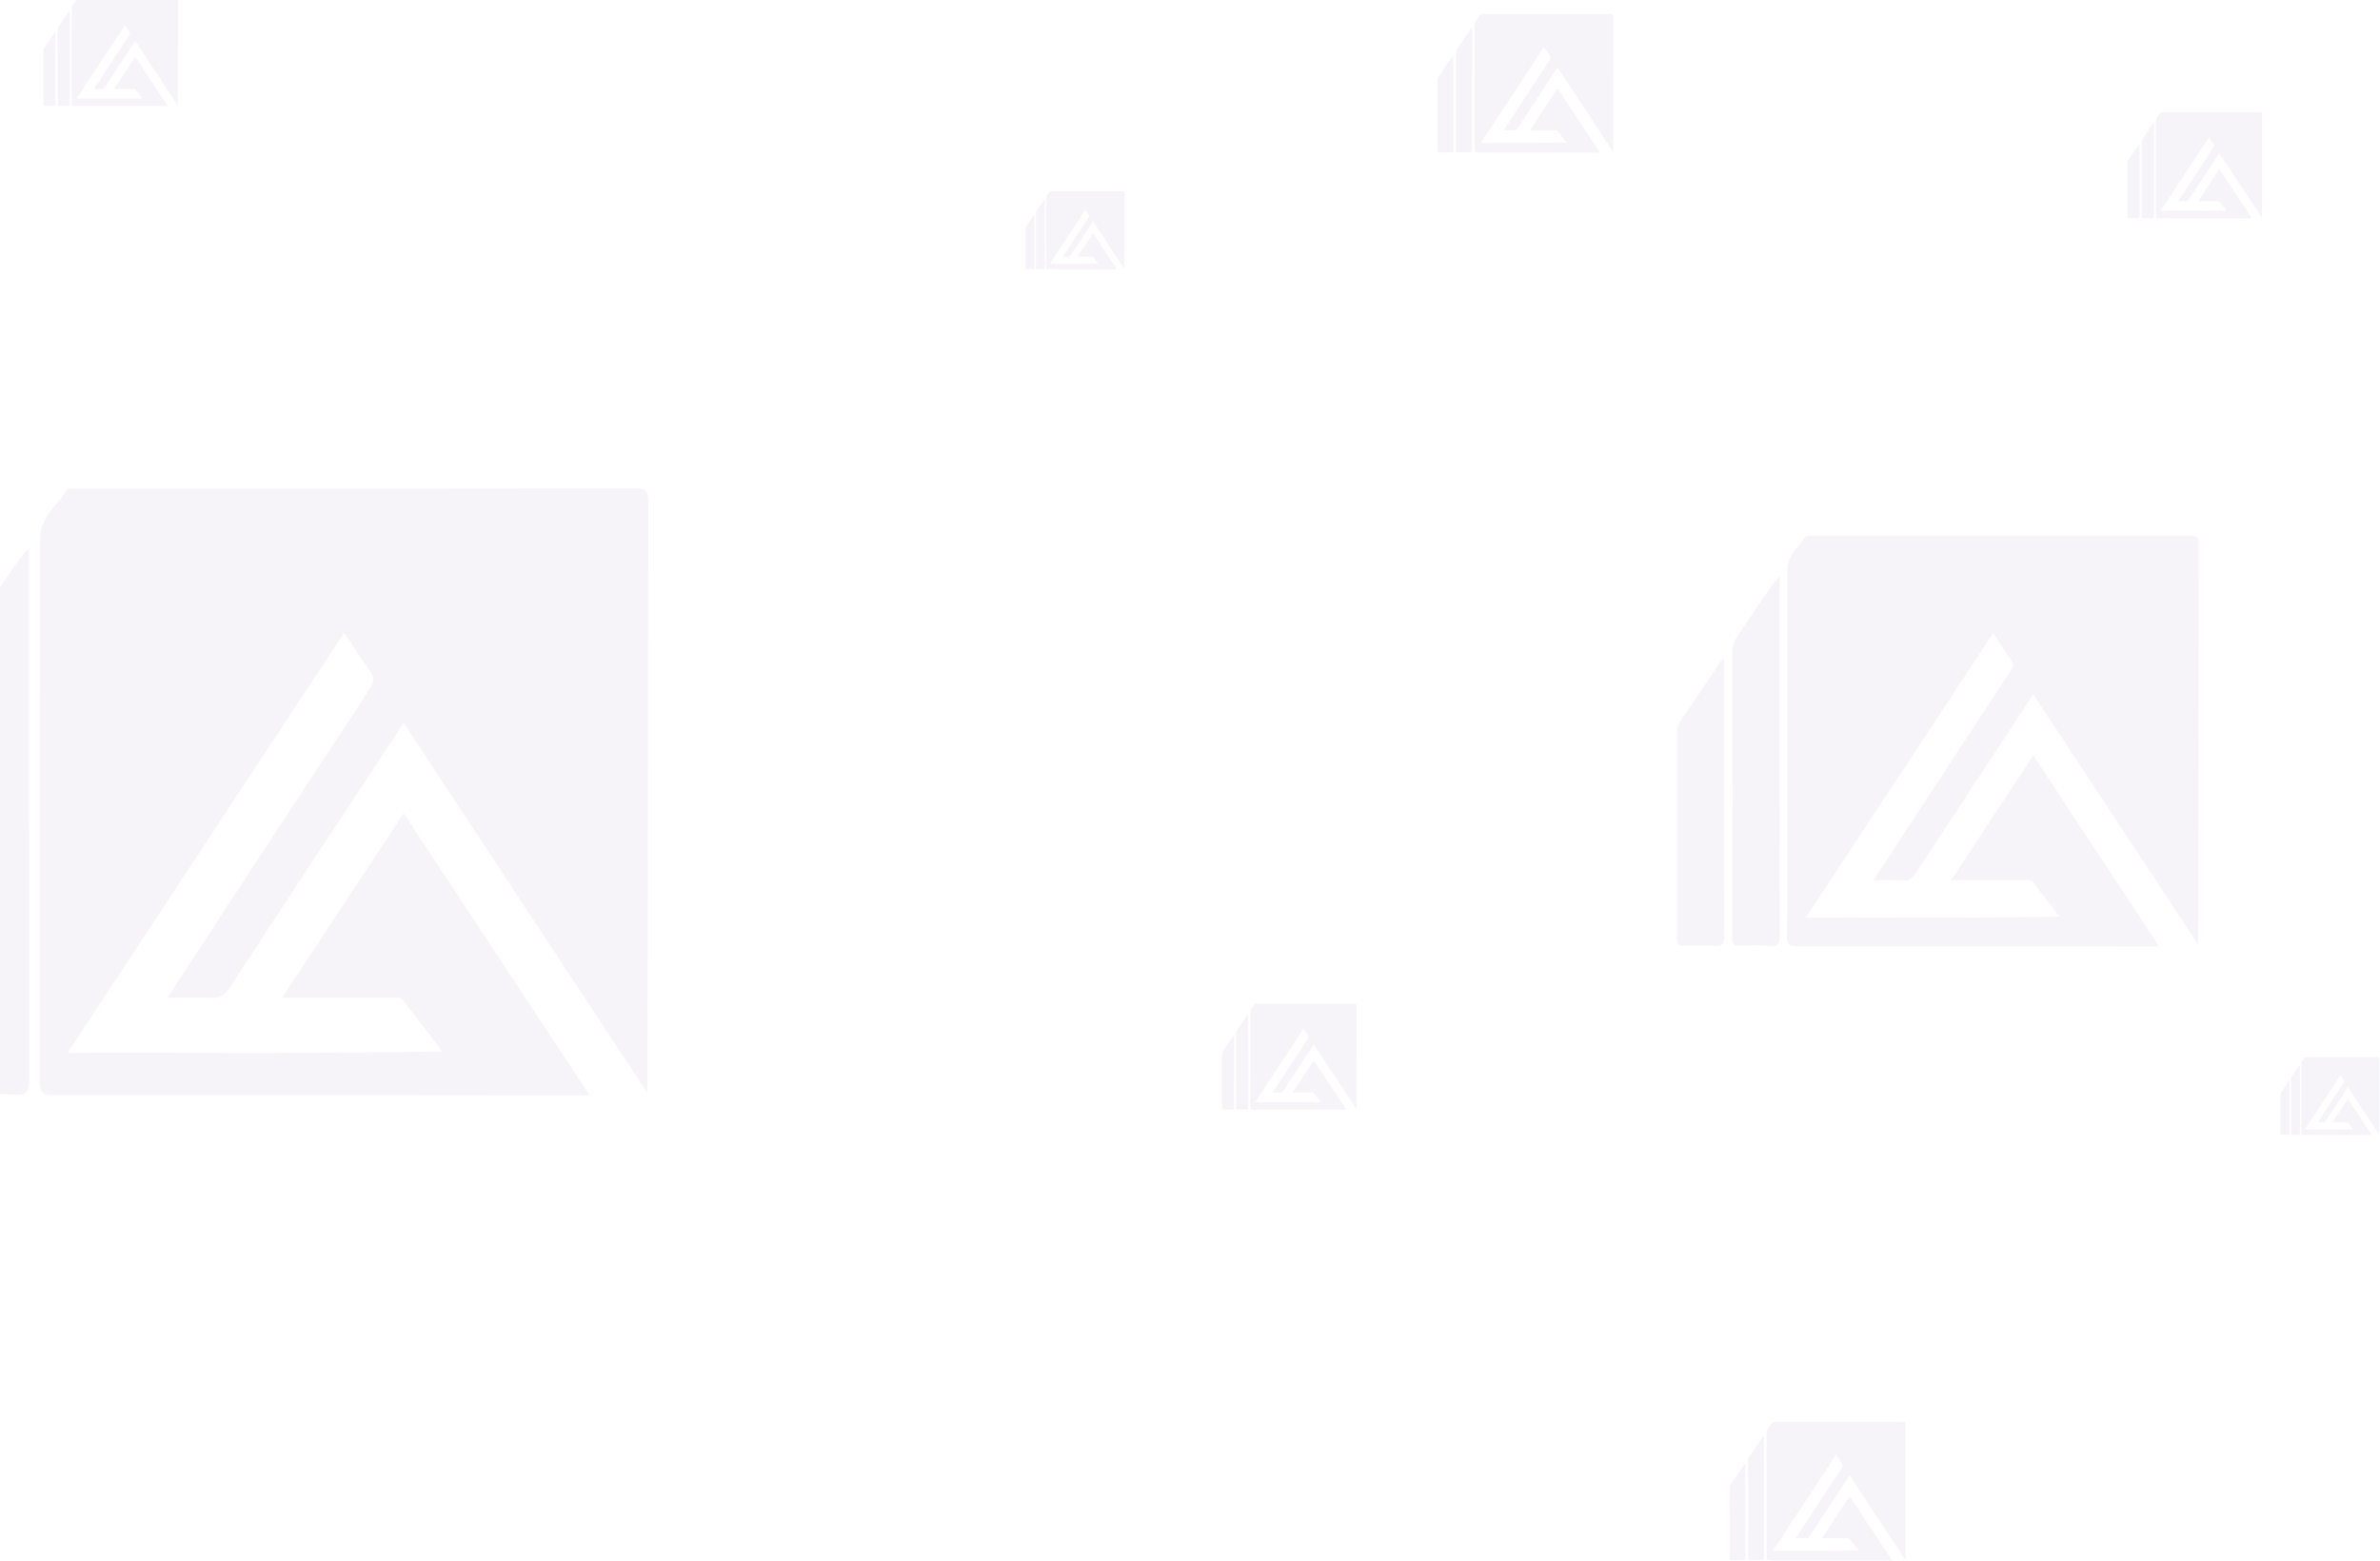 <svg width="1866" height="1224" viewBox="0 0 1866 1224" fill="none" xmlns="http://www.w3.org/2000/svg">
<path opacity="0.05" fill-rule="evenodd" clip-rule="evenodd" d="M1707.71 157.784C1708.4 157.784 1709.05 157.776 1709.68 157.768C1711.1 157.751 1712.4 157.735 1713.7 157.814C1714.91 157.887 1715.58 157.427 1716.21 156.451C1720.91 149.22 1736.79 125.137 1740.08 120.15C1747.52 131.451 1754.91 142.674 1762.37 153.99L1762.41 154.053C1766.07 159.617 1769.75 165.203 1773.46 170.831C1773.5 170.201 1773.53 141.04 1773.56 115.074L1773.56 115.015C1773.57 105.63 1773.58 96.666 1773.59 89.621C1773.59 88.32 1773.21 88 1771.94 88C1753.51 88.027 1735.08 88.028 1716.64 88.03C1709.55 88.031 1702.46 88.031 1695.38 88.033C1695.27 88.033 1695.16 88.029 1695.05 88.025C1694.6 88.008 1694.1 87.99 1693.97 88.188C1693.58 88.794 1693.11 89.363 1692.64 89.933C1691.45 91.381 1690.26 92.834 1690.26 94.907C1690.26 102.597 1690.26 110.287 1690.26 117.977V117.977C1690.26 135.064 1690.26 152.151 1690.22 169.24C1690.22 170.787 1690.63 171.144 1692.15 171.144C1708.47 171.121 1741.8 171.155 1757.41 171.17C1761.75 171.174 1764.72 171.177 1765.57 171.177L1761.82 165.483L1761.73 165.345C1754.45 154.302 1747.31 143.469 1740.08 132.497L1736.07 138.577C1731.86 144.972 1727.69 151.297 1723.41 157.788H1725.5C1726.54 157.788 1727.58 157.787 1728.62 157.787L1728.67 157.787C1731.85 157.786 1735.02 157.784 1738.2 157.795C1738.33 157.796 1738.46 157.788 1738.59 157.781L1738.59 157.781C1739.13 157.75 1739.69 157.719 1740.08 158.23C1741.23 159.72 1742.37 161.219 1743.58 162.802C1744.15 163.559 1744.75 164.336 1745.36 165.14C1733.88 165.375 1722.58 165.355 1711.24 165.334C1705.53 165.324 1699.8 165.313 1694.04 165.335C1699.49 157.055 1704.9 148.842 1710.28 140.659L1710.33 140.587C1717.55 129.621 1724.73 118.709 1731.93 107.762C1732.31 108.33 1732.67 108.883 1733.03 109.424L1733.03 109.425L1733.03 109.425C1733.88 110.724 1734.68 111.951 1735.54 113.136C1736.16 113.991 1735.99 114.61 1735.47 115.405C1727.2 127.966 1708.81 156.064 1707.71 157.784ZM1682.41 105.081L1682.41 105.081L1682.41 105.081C1681.51 106.422 1680.69 107.668 1680.04 108.606C1679.43 109.501 1679.16 110.392 1679.16 111.486C1679.2 120.905 1679.22 159.445 1679.15 169.291C1679.14 170.776 1679.58 171.155 1680.99 171.071C1682.88 170.956 1684.8 170.916 1686.69 171.078C1688.43 171.225 1688.78 170.592 1688.77 168.953C1688.72 146.492 1688.73 101.583 1688.73 96.722V96.719L1688.73 96.299C1688.15 96.442 1685.01 101.162 1682.41 105.081ZM1677.3 113.079C1677.36 113.099 1677.43 113.118 1677.5 113.136C1677.5 113.168 1677.5 113.325 1677.5 113.596C1677.49 117.967 1677.48 152.019 1677.53 169.067C1677.54 170.651 1677.2 171.218 1675.53 171.089C1673.66 170.946 1671.77 170.998 1669.89 171.05C1669.69 171.056 1669.48 171.062 1669.28 171.067C1668.35 171.093 1668 170.831 1668 169.84C1668.02 158.741 1668.02 147.644 1668.02 136.546C1668.02 133.519 1668.02 130.492 1668.02 127.465C1668.02 126.972 1668.04 126.489 1668.33 126.058C1671.26 121.712 1674.18 117.369 1677.1 113.022C1677.17 113.041 1677.23 113.06 1677.3 113.079Z" fill="#561D7B"/>
<path opacity="0.05" fill-rule="evenodd" clip-rule="evenodd" d="M833.206 201.327C833.711 201.327 834.192 201.321 834.657 201.315C835.698 201.302 836.656 201.29 837.609 201.348C838.501 201.402 838.994 201.064 839.46 200.346C842.917 195.028 854.596 177.315 857.015 173.646C862.495 181.967 867.937 190.231 873.425 198.563L881.566 210.923C881.596 210.459 881.62 189.012 881.642 169.913C881.649 162.995 881.657 156.385 881.664 151.192C881.664 150.236 881.382 150 880.45 150C866.893 150.02 853.335 150.021 839.778 150.022C834.564 150.022 829.349 150.023 824.135 150.024C824.061 150.024 823.978 150.021 823.892 150.018C823.567 150.006 823.199 149.992 823.102 150.138C822.813 150.584 822.469 151.002 822.125 151.421C821.251 152.487 820.374 153.555 820.374 155.08C820.371 160.736 820.371 166.392 820.371 172.047V172.048V172.05C820.371 184.618 820.37 197.184 820.344 209.752C820.341 210.89 820.645 211.153 821.761 211.153C833.763 211.136 858.283 211.161 869.761 211.172L869.777 211.172C872.962 211.175 875.14 211.177 875.763 211.177L873.013 207.005L873.007 206.997C867.629 198.836 862.355 190.833 857.015 182.728L854.07 187.196L854.031 187.255C850.944 191.94 847.889 196.574 844.754 201.329H846.291C847.069 201.329 847.848 201.329 848.626 201.329H848.629C850.963 201.328 853.297 201.327 855.631 201.335C855.726 201.335 855.823 201.33 855.921 201.324C856.32 201.302 856.729 201.279 857.018 201.654C857.862 202.75 858.701 203.852 859.587 205.016L859.588 205.017L859.588 205.017C860.012 205.574 860.447 206.145 860.898 206.737C852.457 206.91 844.145 206.895 835.802 206.88H835.802C831.6 206.872 827.391 206.864 823.154 206.881C827.144 200.818 831.102 194.805 835.045 188.813L835.14 188.669C840.447 180.607 845.728 172.584 851.024 164.535C851.302 164.953 851.568 165.36 851.828 165.758L851.828 165.758C852.452 166.713 853.041 167.616 853.674 168.488C854.129 169.116 854.008 169.572 853.623 170.157C847.54 179.395 834.019 200.061 833.206 201.327ZM819.249 156.104C818.821 156.209 816.512 159.681 814.596 162.563C813.94 163.549 813.331 164.466 812.858 165.156C812.405 165.814 812.205 166.469 812.21 167.274C812.237 174.202 812.251 202.548 812.199 209.79C812.191 210.882 812.519 211.161 813.554 211.099C814.947 211.015 816.358 210.985 817.746 211.104C819.025 211.213 819.282 210.747 819.279 209.541C819.241 193.02 819.248 159.983 819.249 156.414V156.413L819.249 156.104ZM810.839 168.446C810.888 168.46 810.936 168.474 810.985 168.488C810.985 168.511 810.985 168.627 810.985 168.826C810.984 172.04 810.972 197.087 811.012 209.625C811.015 210.79 810.766 211.207 809.541 211.112C808.163 211.007 806.774 211.046 805.388 211.084C805.24 211.088 805.091 211.092 804.943 211.096C804.257 211.115 803.997 210.923 804 210.194C804.017 202.03 804.016 193.869 804.014 185.706C804.014 183.48 804.014 181.253 804.014 179.027C804.014 178.664 804.03 178.309 804.244 177.992C806.395 174.795 808.544 171.601 810.693 168.404C810.741 168.417 810.79 168.432 810.839 168.446Z" fill="#561D7B"/>
<path opacity="0.05" fill-rule="evenodd" clip-rule="evenodd" d="M73.709 69.784C74.395 69.784 75.05 69.776 75.682 69.768C77.097 69.751 78.4 69.735 79.696 69.814C80.908 69.887 81.578 69.427 82.212 68.451C86.912 61.22 102.79 37.137 106.08 32.15C113.522 43.45 120.914 54.674 128.367 65.99L128.409 66.053C132.074 71.617 135.753 77.203 139.46 82.831C139.501 82.201 139.533 53.041 139.562 27.073L139.562 27.015C139.573 17.63 139.583 8.666 139.593 1.621C139.593 0.32 139.21 0 137.942 0C119.509 0.027 101.077 0.028 82.644 0.03C75.554 0.03 68.465 0.031 61.375 0.033C61.275 0.033 61.162 0.029 61.045 0.025C60.603 0.008 60.103 -0.01 59.972 0.188C59.578 0.794 59.111 1.363 58.643 1.933C57.454 3.381 56.262 4.834 56.262 6.907C56.259 14.597 56.258 22.287 56.258 29.977V29.977C56.258 47.064 56.257 64.151 56.222 81.24C56.218 82.787 56.63 83.144 58.148 83.144C74.467 83.121 107.804 83.154 123.41 83.17C127.752 83.174 130.721 83.177 131.569 83.177L127.816 77.483L127.725 77.346C120.447 66.302 113.307 55.469 106.08 44.497L102.073 50.577C97.858 56.972 93.689 63.297 89.41 69.788H91.499C92.54 69.788 93.582 69.787 94.623 69.787L94.674 69.787C97.849 69.786 101.023 69.784 104.197 69.795C104.326 69.796 104.459 69.788 104.593 69.781L104.593 69.781C105.134 69.75 105.691 69.719 106.084 70.23C107.233 71.72 108.373 73.219 109.578 74.802L109.589 74.816C110.161 75.569 110.749 76.341 111.359 77.14C99.883 77.375 88.581 77.355 77.238 77.334C71.526 77.324 65.803 77.313 60.042 77.335C65.491 69.055 70.897 60.842 76.284 52.659L76.331 52.587C83.549 41.621 90.731 30.709 97.935 19.762C98.312 20.33 98.673 20.883 99.027 21.424L99.027 21.425L99.027 21.425C99.875 22.724 100.677 23.951 101.538 25.136C102.157 25.991 101.991 26.61 101.468 27.405C93.197 39.966 74.814 68.064 73.709 69.784ZM48.406 17.081L48.406 17.081L48.406 17.082C47.515 18.422 46.686 19.668 46.043 20.606C45.428 21.501 45.155 22.392 45.162 23.486C45.199 32.905 45.218 71.445 45.148 81.291C45.137 82.776 45.582 83.155 46.99 83.071C48.883 82.956 50.803 82.916 52.689 83.078C54.428 83.225 54.777 82.592 54.774 80.953C54.721 58.492 54.732 13.583 54.733 8.722V8.719L54.733 8.299C54.151 8.442 51.012 13.162 48.406 17.081ZM43.298 25.079C43.365 25.099 43.431 25.118 43.497 25.136C43.497 25.168 43.497 25.325 43.497 25.596C43.495 29.966 43.478 64.019 43.534 81.067C43.538 82.651 43.199 83.218 41.534 83.089C39.66 82.946 37.772 82.998 35.887 83.05C35.685 83.056 35.484 83.062 35.282 83.067C34.35 83.093 33.996 82.831 34 81.84C34.023 70.741 34.021 59.644 34.02 48.546C34.019 45.519 34.018 42.492 34.018 39.465C34.018 38.972 34.041 38.489 34.332 38.058C37.257 33.712 40.178 29.369 43.099 25.022C43.166 25.041 43.232 25.06 43.298 25.079Z" fill="#561D7B"/>
<path opacity="0.05" fill-rule="evenodd" clip-rule="evenodd" d="M1178.9 102.202C1179.79 102.202 1180.65 102.191 1181.47 102.181C1183.32 102.158 1185.03 102.137 1186.72 102.24C1188.3 102.336 1189.18 101.735 1190.01 100.459C1196.15 91.009 1216.9 59.535 1221.2 53.017C1230.95 67.822 1240.64 82.526 1250.4 97.352L1250.4 97.354C1255.19 104.616 1259.99 111.906 1264.83 119.253C1264.88 118.429 1264.92 80.324 1264.96 46.389L1264.96 46.201C1264.97 33.974 1264.99 22.3 1265 13.118C1265 11.419 1264.5 11 1262.84 11C1238.75 11.035 1214.66 11.037 1190.57 11.039C1181.31 11.04 1172.04 11.041 1162.78 11.043C1162.65 11.043 1162.5 11.038 1162.35 11.032C1161.77 11.011 1161.11 10.986 1160.94 11.245C1160.43 12.037 1159.82 12.781 1159.21 13.526C1157.65 15.419 1156.09 17.317 1156.09 20.026C1156.09 30.076 1156.09 40.126 1156.09 50.175V50.175C1156.09 72.507 1156.09 94.839 1156.04 117.173C1156.04 119.195 1156.58 119.662 1158.56 119.662C1179.89 119.632 1223.45 119.675 1243.85 119.696H1243.85C1249.52 119.701 1253.41 119.705 1254.51 119.705L1249.6 112.244C1240.05 97.755 1230.68 83.546 1221.2 69.153L1215.95 77.119C1210.45 85.47 1205 93.73 1199.42 102.206H1202.15C1203.53 102.206 1204.91 102.206 1206.3 102.205C1210.44 102.203 1214.59 102.202 1218.74 102.216C1218.91 102.217 1219.08 102.207 1219.26 102.197C1219.97 102.157 1220.69 102.116 1221.21 102.784C1222.71 104.731 1224.2 106.688 1225.77 108.756L1225.77 108.759L1225.78 108.763C1226.53 109.752 1227.3 110.765 1228.1 111.815C1213.1 112.122 1198.33 112.096 1183.51 112.069H1183.51C1176.04 112.055 1168.56 112.041 1161.03 112.07C1168.18 101.211 1175.27 90.44 1182.33 79.708L1182.34 79.701C1191.77 65.378 1201.15 51.125 1210.56 36.827C1211.05 37.57 1211.52 38.293 1211.98 39.001C1213.09 40.697 1214.14 42.302 1215.27 43.851C1216.07 44.968 1215.86 45.776 1215.17 46.816C1204.37 63.232 1180.34 99.953 1178.9 102.202ZM1145.83 33.324L1145.83 33.324C1144.66 35.075 1143.58 36.704 1142.74 37.93C1141.93 39.099 1141.58 40.264 1141.59 41.694C1141.64 54.004 1141.66 104.373 1141.57 117.241C1141.55 119.181 1142.14 119.676 1143.98 119.566C1146.45 119.416 1148.96 119.364 1151.42 119.575C1153.7 119.768 1154.15 118.94 1154.15 116.798C1154.08 87.446 1154.09 28.761 1154.1 22.4V22.395L1154.1 21.846C1153.34 22.032 1149.23 28.202 1145.83 33.324ZM1139.15 43.776C1139.24 43.801 1139.33 43.827 1139.41 43.851C1139.41 43.892 1139.41 44.097 1139.41 44.451C1139.41 50.163 1139.39 94.668 1139.46 116.947C1139.46 119.017 1139.02 119.758 1136.85 119.59C1134.4 119.403 1131.93 119.471 1129.47 119.539C1129.2 119.547 1128.94 119.554 1128.68 119.561C1127.46 119.595 1127 119.253 1127 117.958C1127.03 103.452 1127.03 88.95 1127.03 74.445C1127.02 70.49 1127.02 66.534 1127.02 62.577C1127.02 61.932 1127.05 61.302 1127.43 60.738C1131.26 55.058 1135.07 49.382 1138.89 43.702C1138.98 43.726 1139.07 43.751 1139.15 43.776Z" fill="#561D7B"/>
<path opacity="0.05" fill-rule="evenodd" clip-rule="evenodd" d="M1476.45 690.239H1476.45C1481.93 690.171 1486.98 690.109 1492 690.414C1496.69 690.7 1499.29 688.916 1501.74 685.135C1519.95 657.128 1581.45 563.846 1594.19 544.528C1622.93 588.171 1651.48 631.516 1680.27 675.216L1680.81 676.044L1681.56 677.182C1695.46 698.29 1709.42 719.484 1723.49 740.836C1723.64 738.397 1723.77 625.517 1723.88 524.961L1723.88 524.904C1723.92 488.458 1723.96 453.634 1724 426.278C1724 421.241 1722.52 420 1717.61 420C1646.21 420.103 1574.81 420.109 1503.42 420.116C1475.96 420.118 1448.5 420.12 1421.04 420.128C1420.64 420.128 1420.21 420.112 1419.76 420.095C1418.04 420.032 1416.11 419.96 1415.6 420.728C1414.07 423.075 1412.26 425.279 1410.45 427.486C1405.85 433.097 1401.23 438.723 1401.23 446.752C1401.22 476.538 1401.22 506.323 1401.21 536.107V536.107C1401.21 602.295 1401.21 668.48 1401.07 734.673C1401.06 740.665 1402.66 742.049 1408.54 742.049C1471.74 741.96 1600.84 742.089 1661.3 742.149H1661.32L1661.72 742.15C1678.32 742.166 1689.66 742.177 1692.92 742.177L1678.35 720.061C1650.05 677.121 1622.29 635.007 1594.19 592.353L1578.65 615.937L1578.58 616.047C1562.28 640.769 1546.17 665.221 1529.62 690.315H1537.71C1541.81 690.315 1545.91 690.313 1550.01 690.311C1562.31 690.306 1574.6 690.3 1586.9 690.343C1587.4 690.346 1587.91 690.317 1588.43 690.288L1588.43 690.288C1590.53 690.169 1592.68 690.047 1594.21 692.027C1598.66 697.799 1603.07 703.603 1607.74 709.736C1609.97 712.669 1612.26 715.677 1614.64 718.793C1570.19 719.704 1526.42 719.624 1482.48 719.544H1482.48H1482.47C1460.35 719.503 1438.18 719.463 1415.87 719.549C1437.04 687.376 1458.05 655.464 1478.98 623.669L1479.17 623.378C1507.06 581.007 1534.81 538.844 1562.64 496.546C1564.1 498.746 1565.51 500.891 1566.88 502.988C1570.16 508.016 1573.27 512.771 1576.6 517.362C1579 520.672 1578.35 523.069 1576.33 526.151C1544.29 574.804 1473.09 683.637 1468.81 690.3C1471.47 690.3 1474 690.269 1476.45 690.239ZM1370.8 486.163L1370.8 486.163L1370.8 486.163C1367.35 491.354 1364.14 496.181 1361.65 499.813C1359.26 503.28 1358.21 506.733 1358.24 510.97C1358.38 547.453 1358.45 696.735 1358.18 734.872C1358.14 740.622 1359.86 742.092 1365.31 741.764C1372.65 741.321 1380.08 741.164 1387.39 741.792C1394.12 742.363 1395.48 739.909 1395.46 733.56C1395.26 646.551 1395.3 472.565 1395.31 453.775V453.773L1395.31 452.145C1393.05 452.698 1380.89 470.982 1370.8 486.163ZM1351.02 517.141C1351.27 517.216 1351.53 517.291 1351.79 517.362C1351.79 517.485 1351.79 518.093 1351.79 519.142C1351.78 536.072 1351.71 667.971 1351.93 734.002C1351.94 740.137 1350.63 742.334 1344.18 741.835C1336.92 741.281 1329.61 741.483 1322.31 741.685C1321.53 741.707 1320.75 741.729 1319.97 741.749C1316.36 741.849 1314.99 740.836 1315 736.998C1315.09 694.007 1315.08 651.025 1315.08 608.038C1315.07 596.313 1315.07 584.589 1315.07 572.863C1315.07 570.952 1315.16 569.083 1316.28 567.413C1327.61 550.577 1338.93 533.756 1350.25 516.92C1350.5 516.991 1350.76 517.066 1351.02 517.141Z" fill="#561D7B"/>
<path opacity="0.05" fill-rule="evenodd" clip-rule="evenodd" d="M997.709 856.784C998.395 856.784 999.05 856.776 999.682 856.768C1001.1 856.751 1002.4 856.735 1003.7 856.814C1004.91 856.887 1005.58 856.427 1006.21 855.451C1010.91 848.22 1026.79 824.137 1030.08 819.15C1037.52 830.451 1044.91 841.674 1052.37 852.99L1052.41 853.053C1056.07 858.617 1059.75 864.203 1063.46 869.831C1063.5 869.201 1063.53 840.04 1063.56 814.074L1063.56 814.015C1063.57 804.63 1063.58 795.666 1063.59 788.621C1063.59 787.32 1063.21 787 1061.94 787C1043.51 787.027 1025.08 787.028 1006.64 787.03C999.554 787.03 992.465 787.031 985.375 787.033C985.275 787.033 985.162 787.029 985.045 787.025C984.603 787.008 984.103 786.99 983.972 787.188C983.578 787.794 983.111 788.363 982.643 788.933C981.454 790.381 980.262 791.834 980.262 793.907C980.259 801.597 980.258 809.287 980.258 816.977V816.977C980.258 834.064 980.257 851.151 980.222 868.24C980.218 869.787 980.63 870.144 982.148 870.144C998.467 870.121 1031.8 870.155 1047.41 870.17C1051.75 870.174 1054.72 870.177 1055.57 870.177L1051.82 864.483L1051.73 864.345C1044.45 853.302 1037.31 842.469 1030.08 831.497L1026.07 837.577C1021.86 843.972 1017.69 850.297 1013.41 856.788H1015.5C1016.54 856.788 1017.58 856.787 1018.62 856.787L1018.67 856.787C1021.85 856.786 1025.02 856.784 1028.2 856.795C1028.33 856.796 1028.46 856.788 1028.59 856.781L1028.59 856.781C1029.13 856.75 1029.69 856.719 1030.08 857.23C1031.23 858.72 1032.37 860.219 1033.58 861.802L1033.59 861.816C1034.16 862.569 1034.75 863.341 1035.36 864.14C1023.88 864.375 1012.58 864.355 1001.24 864.334C995.526 864.324 989.803 864.313 984.042 864.335C989.491 856.055 994.897 847.842 1000.28 839.659L1000.33 839.587C1007.55 828.621 1014.73 817.709 1021.93 806.762C1022.31 807.33 1022.67 807.883 1023.03 808.424L1023.03 808.425L1023.03 808.425C1023.88 809.724 1024.68 810.951 1025.54 812.136C1026.16 812.991 1025.99 813.61 1025.47 814.405C1017.2 826.966 998.814 855.064 997.709 856.784ZM972.406 804.081L972.406 804.081L972.406 804.082C971.515 805.422 970.686 806.668 970.043 807.606C969.428 808.501 969.155 809.392 969.162 810.486C969.199 819.905 969.218 858.445 969.148 868.291C969.137 869.776 969.582 870.155 970.99 870.071C972.883 869.956 974.802 869.916 976.689 870.078C978.427 870.225 978.777 869.592 978.774 867.953C978.721 845.492 978.732 800.583 978.733 795.722V795.719L978.733 795.299C978.151 795.442 975.012 800.162 972.406 804.081ZM967.298 812.079C967.365 812.099 967.431 812.118 967.497 812.136C967.497 812.168 967.497 812.325 967.497 812.596C967.495 816.967 967.479 851.019 967.534 868.067C967.538 869.651 967.199 870.218 965.534 870.089C963.66 869.946 961.772 869.998 959.887 870.05C959.685 870.056 959.484 870.062 959.282 870.067C958.35 870.093 957.996 869.831 958 868.84C958.023 857.741 958.021 846.644 958.019 835.546C958.019 832.519 958.018 829.492 958.018 826.465C958.018 825.972 958.041 825.489 958.332 825.058C961.257 820.712 964.178 816.369 967.099 812.022C967.166 812.041 967.232 812.06 967.298 812.079Z" fill="#561D7B"/>
<path opacity="0.05" fill-rule="evenodd" clip-rule="evenodd" d="M142.531 782.263H142.534H142.535C150.63 782.163 158.086 782.071 165.502 782.523C172.438 782.945 176.275 780.31 179.901 774.723C206.802 733.344 297.666 595.525 316.492 566.983C359.061 631.626 401.346 695.825 443.98 760.554L444.253 760.968C465.231 792.818 486.294 824.796 507.517 857.018C507.749 853.413 507.935 686.563 508.102 537.971V537.921C508.162 484.099 508.219 432.674 508.276 392.275C508.276 384.834 506.083 383 498.831 383C393.345 383.152 287.86 383.162 182.375 383.171C141.804 383.174 101.232 383.178 60.661 383.19C60.084 383.19 59.439 383.166 58.771 383.141C56.241 383.047 53.379 382.941 52.629 384.075C50.374 387.543 47.701 390.8 45.026 394.059C38.221 402.351 31.399 410.662 31.399 422.524C31.38 466.531 31.378 510.535 31.377 554.538V554.538C31.374 652.329 31.371 750.115 31.167 847.912C31.146 856.766 33.507 858.81 42.193 858.81C135.579 858.678 326.359 858.869 415.665 858.958C440.512 858.983 457.504 859 462.359 859L440.78 826.258C398.984 762.839 357.991 700.64 316.492 637.642C308.779 649.344 301.122 660.964 293.49 672.542L293.026 673.247C269.088 709.569 245.404 745.504 221.096 782.375H233.049C239.037 782.375 245.025 782.373 251.013 782.37L251.22 782.37C269.386 782.362 287.553 782.354 305.719 782.418C306.458 782.422 307.218 782.379 307.983 782.336C311.08 782.16 314.264 781.98 316.513 784.905C323.088 793.432 329.614 802.008 336.51 811.069L336.512 811.071C339.809 815.404 343.191 819.848 346.703 824.45C281.03 825.796 216.354 825.678 151.443 825.56C118.751 825.5 85.999 825.441 53.029 825.568C84.27 778.1 115.259 731.018 146.135 684.108L146.28 683.888L146.319 683.828C187.6 621.111 228.678 558.701 269.88 496.092C272.039 499.343 274.108 502.512 276.132 505.61C280.985 513.039 285.573 520.064 290.498 526.848C294.04 531.738 293.091 535.28 290.097 539.833C242.768 611.714 137.569 772.51 131.244 782.354C135.17 782.354 138.914 782.308 142.531 782.263ZM22.65 430.493C19.32 431.309 1.355 458.324 -13.559 480.752C-18.659 488.421 -23.403 495.554 -27.082 500.92C-30.603 506.042 -32.163 511.143 -32.121 517.404C-31.91 571.305 -31.805 791.861 -32.205 848.207C-32.269 856.702 -29.718 858.874 -21.664 858.389C-10.828 857.735 0.156 857.503 10.95 858.431C20.9 859.274 22.903 855.648 22.882 846.268C22.581 717.712 22.643 460.64 22.65 432.897L22.65 430.493ZM-42.789 526.521C-42.41 526.632 -42.03 526.742 -41.65 526.848C-41.65 527.029 -41.651 527.926 -41.651 529.477C-41.663 554.49 -41.757 749.364 -41.44 846.921C-41.418 855.986 -43.358 859.232 -52.887 858.494C-63.609 857.675 -74.416 857.975 -85.201 858.273C-86.356 858.305 -87.51 858.337 -88.663 858.368C-93.997 858.515 -96.021 857.018 -96 851.348C-95.867 787.831 -95.878 724.327 -95.889 660.816C-95.891 643.494 -95.894 626.171 -95.894 608.848C-95.894 606.023 -95.768 603.261 -94.103 600.795C-77.363 575.921 -60.645 551.068 -43.927 526.194C-43.548 526.3 -43.168 526.41 -42.789 526.521Z" fill="#561D7B"/>
<path opacity="0.05" fill-rule="evenodd" clip-rule="evenodd" d="M1407.9 1206.2C1408.79 1206.2 1409.65 1206.19 1410.47 1206.18C1412.32 1206.16 1414.03 1206.14 1415.72 1206.24C1417.3 1206.34 1418.18 1205.73 1419.01 1204.46C1425.15 1195.01 1445.9 1163.53 1450.2 1157.02C1459.95 1171.82 1469.64 1186.53 1479.4 1201.35L1479.4 1201.35C1484.19 1208.62 1488.99 1215.91 1493.83 1223.25C1493.88 1222.43 1493.92 1184.32 1493.96 1150.39L1493.96 1150.2C1493.97 1137.97 1493.99 1126.3 1494 1117.12C1494 1115.42 1493.5 1115 1491.84 1115C1467.75 1115.03 1443.66 1115.04 1419.57 1115.04C1410.31 1115.04 1401.04 1115.04 1391.78 1115.04C1391.65 1115.04 1391.5 1115.04 1391.35 1115.03C1390.77 1115.01 1390.11 1114.99 1389.94 1115.25C1389.43 1116.04 1388.82 1116.78 1388.21 1117.53C1386.65 1119.42 1385.09 1121.32 1385.09 1124.03C1385.09 1134.08 1385.09 1144.13 1385.09 1154.17V1154.17C1385.09 1176.51 1385.09 1198.84 1385.04 1221.17C1385.04 1223.2 1385.58 1223.66 1387.56 1223.66C1408.89 1223.63 1452.45 1223.68 1472.85 1223.7H1472.85C1478.52 1223.7 1482.41 1223.71 1483.51 1223.71L1478.6 1216.24C1469.05 1201.76 1459.68 1187.55 1450.2 1173.15L1444.95 1181.12C1439.45 1189.47 1434 1197.73 1428.42 1206.21H1431.15C1432.53 1206.21 1433.91 1206.21 1435.3 1206.21C1439.44 1206.2 1443.59 1206.2 1447.74 1206.22C1447.91 1206.22 1448.08 1206.21 1448.26 1206.2C1448.97 1206.16 1449.69 1206.12 1450.21 1206.78C1451.71 1208.73 1453.2 1210.69 1454.77 1212.76L1454.77 1212.76L1454.78 1212.76C1455.53 1213.75 1456.3 1214.77 1457.1 1215.82C1442.1 1216.12 1427.33 1216.1 1412.51 1216.07H1412.51C1405.04 1216.05 1397.56 1216.04 1390.03 1216.07C1397.18 1205.21 1404.27 1194.44 1411.33 1183.71L1411.34 1183.7C1420.77 1169.38 1430.15 1155.13 1439.56 1140.83C1440.05 1141.57 1440.52 1142.29 1440.98 1143C1442.09 1144.7 1443.14 1146.3 1444.27 1147.85C1445.07 1148.97 1444.86 1149.78 1444.17 1150.82C1433.37 1167.23 1409.34 1203.95 1407.9 1206.2ZM1374.83 1137.32L1374.83 1137.32C1373.66 1139.08 1372.58 1140.7 1371.74 1141.93C1370.93 1143.1 1370.58 1144.26 1370.59 1145.69C1370.64 1158 1370.66 1208.37 1370.57 1221.24C1370.55 1223.18 1371.14 1223.68 1372.98 1223.57C1375.45 1223.42 1377.96 1223.36 1380.42 1223.58C1382.7 1223.77 1383.15 1222.94 1383.15 1220.8C1383.08 1191.45 1383.09 1132.76 1383.1 1126.4V1126.4L1383.1 1125.85C1382.34 1126.03 1378.23 1132.2 1374.83 1137.32ZM1368.15 1147.78C1368.24 1147.8 1368.33 1147.83 1368.41 1147.85C1368.41 1147.89 1368.41 1148.1 1368.41 1148.45C1368.41 1154.16 1368.39 1198.67 1368.46 1220.95C1368.46 1223.02 1368.02 1223.76 1365.85 1223.59C1363.4 1223.4 1360.93 1223.47 1358.47 1223.54C1358.2 1223.55 1357.94 1223.55 1357.68 1223.56C1356.46 1223.59 1356 1223.25 1356 1221.96C1356.03 1207.45 1356.03 1192.95 1356.03 1178.45C1356.02 1174.49 1356.02 1170.53 1356.02 1166.58C1356.02 1165.93 1356.05 1165.3 1356.43 1164.74C1360.26 1159.06 1364.07 1153.38 1367.89 1147.7C1367.98 1147.73 1368.07 1147.75 1368.15 1147.78Z" fill="#561D7B"/>
<path opacity="0.05" fill-rule="evenodd" clip-rule="evenodd" d="M1818.57 880.166H1818.57C1819.61 880.153 1820.56 880.141 1821.51 880.199C1822.4 880.253 1822.89 879.916 1823.36 879.2C1826.8 873.897 1838.45 856.235 1840.86 852.578C1846.34 860.895 1851.78 869.154 1857.26 877.483L1865.34 889.746C1865.37 889.284 1865.4 867.902 1865.42 848.86C1865.42 841.96 1865.43 835.367 1865.44 830.189C1865.44 829.235 1865.16 829 1864.23 829C1850.71 829.02 1837.19 829.021 1823.67 829.022C1818.47 829.022 1813.28 829.023 1808.08 829.024C1808 829.024 1807.92 829.021 1807.83 829.018C1807.51 829.006 1807.14 828.992 1807.05 829.138C1806.76 829.582 1806.42 830 1806.07 830.417C1805.2 831.48 1804.33 832.545 1804.33 834.065C1804.32 839.705 1804.32 845.344 1804.32 850.984V850.984C1804.32 863.515 1804.32 876.047 1804.3 888.579C1804.29 889.714 1804.6 889.976 1805.71 889.976C1817.68 889.959 1842.13 889.983 1853.57 889.995C1856.75 889.998 1858.93 890 1859.55 890L1856.8 885.823C1851.44 877.689 1846.18 869.712 1840.86 861.633L1837.92 866.099C1834.83 870.786 1831.77 875.423 1828.64 880.18H1830.17C1830.94 880.18 1831.72 880.18 1832.5 880.18H1832.5C1834.83 880.179 1837.15 880.178 1839.48 880.186C1839.58 880.186 1839.67 880.181 1839.77 880.175C1840.17 880.153 1840.58 880.13 1840.86 880.505C1841.71 881.597 1842.54 882.696 1843.43 883.857L1843.43 883.86C1843.85 884.414 1844.28 884.983 1844.73 885.572C1836.32 885.745 1828.03 885.73 1819.71 885.715H1819.71C1815.52 885.707 1811.32 885.699 1807.1 885.716C1811.1 879.635 1815.07 873.604 1819.03 867.595L1819.05 867.561C1824.34 859.52 1829.61 851.52 1834.89 843.493C1835.16 843.91 1835.43 844.316 1835.69 844.713C1836.31 845.665 1836.9 846.565 1837.53 847.434C1837.98 848.061 1837.86 848.515 1837.48 849.098C1831.41 858.31 1817.93 878.916 1817.12 880.178C1817.62 880.178 1818.1 880.172 1818.57 880.166ZM1798.56 841.527L1798.56 841.527C1797.91 842.51 1797.3 843.424 1796.83 844.112C1796.38 844.768 1796.18 845.422 1796.19 846.224C1796.21 853.131 1796.23 881.396 1796.18 888.617C1796.17 889.706 1796.49 889.984 1797.53 889.922C1798.91 889.838 1800.32 889.808 1801.71 889.927C1802.98 890.035 1803.24 889.57 1803.23 888.368C1803.2 871.894 1803.2 838.95 1803.21 835.394L1803.21 835.086C1802.78 835.191 1800.48 838.653 1798.56 841.527ZM1794.82 847.392C1794.87 847.407 1794.92 847.421 1794.96 847.434C1794.96 847.457 1794.96 847.573 1794.96 847.771C1794.96 850.977 1794.95 875.95 1794.99 888.452C1794.99 889.614 1794.75 890.03 1793.52 889.935C1792.15 889.83 1790.77 889.869 1789.38 889.907C1789.24 889.911 1789.09 889.915 1788.94 889.919C1788.26 889.938 1788 889.746 1788 889.019C1788.02 880.88 1788.02 872.742 1788.01 864.602C1788.01 862.383 1788.01 860.163 1788.01 857.943C1788.01 857.581 1788.03 857.227 1788.24 856.911C1790.39 853.723 1792.53 850.538 1794.67 847.351C1794.72 847.364 1794.77 847.378 1794.82 847.392Z" fill="#561D7B"/>
</svg>
